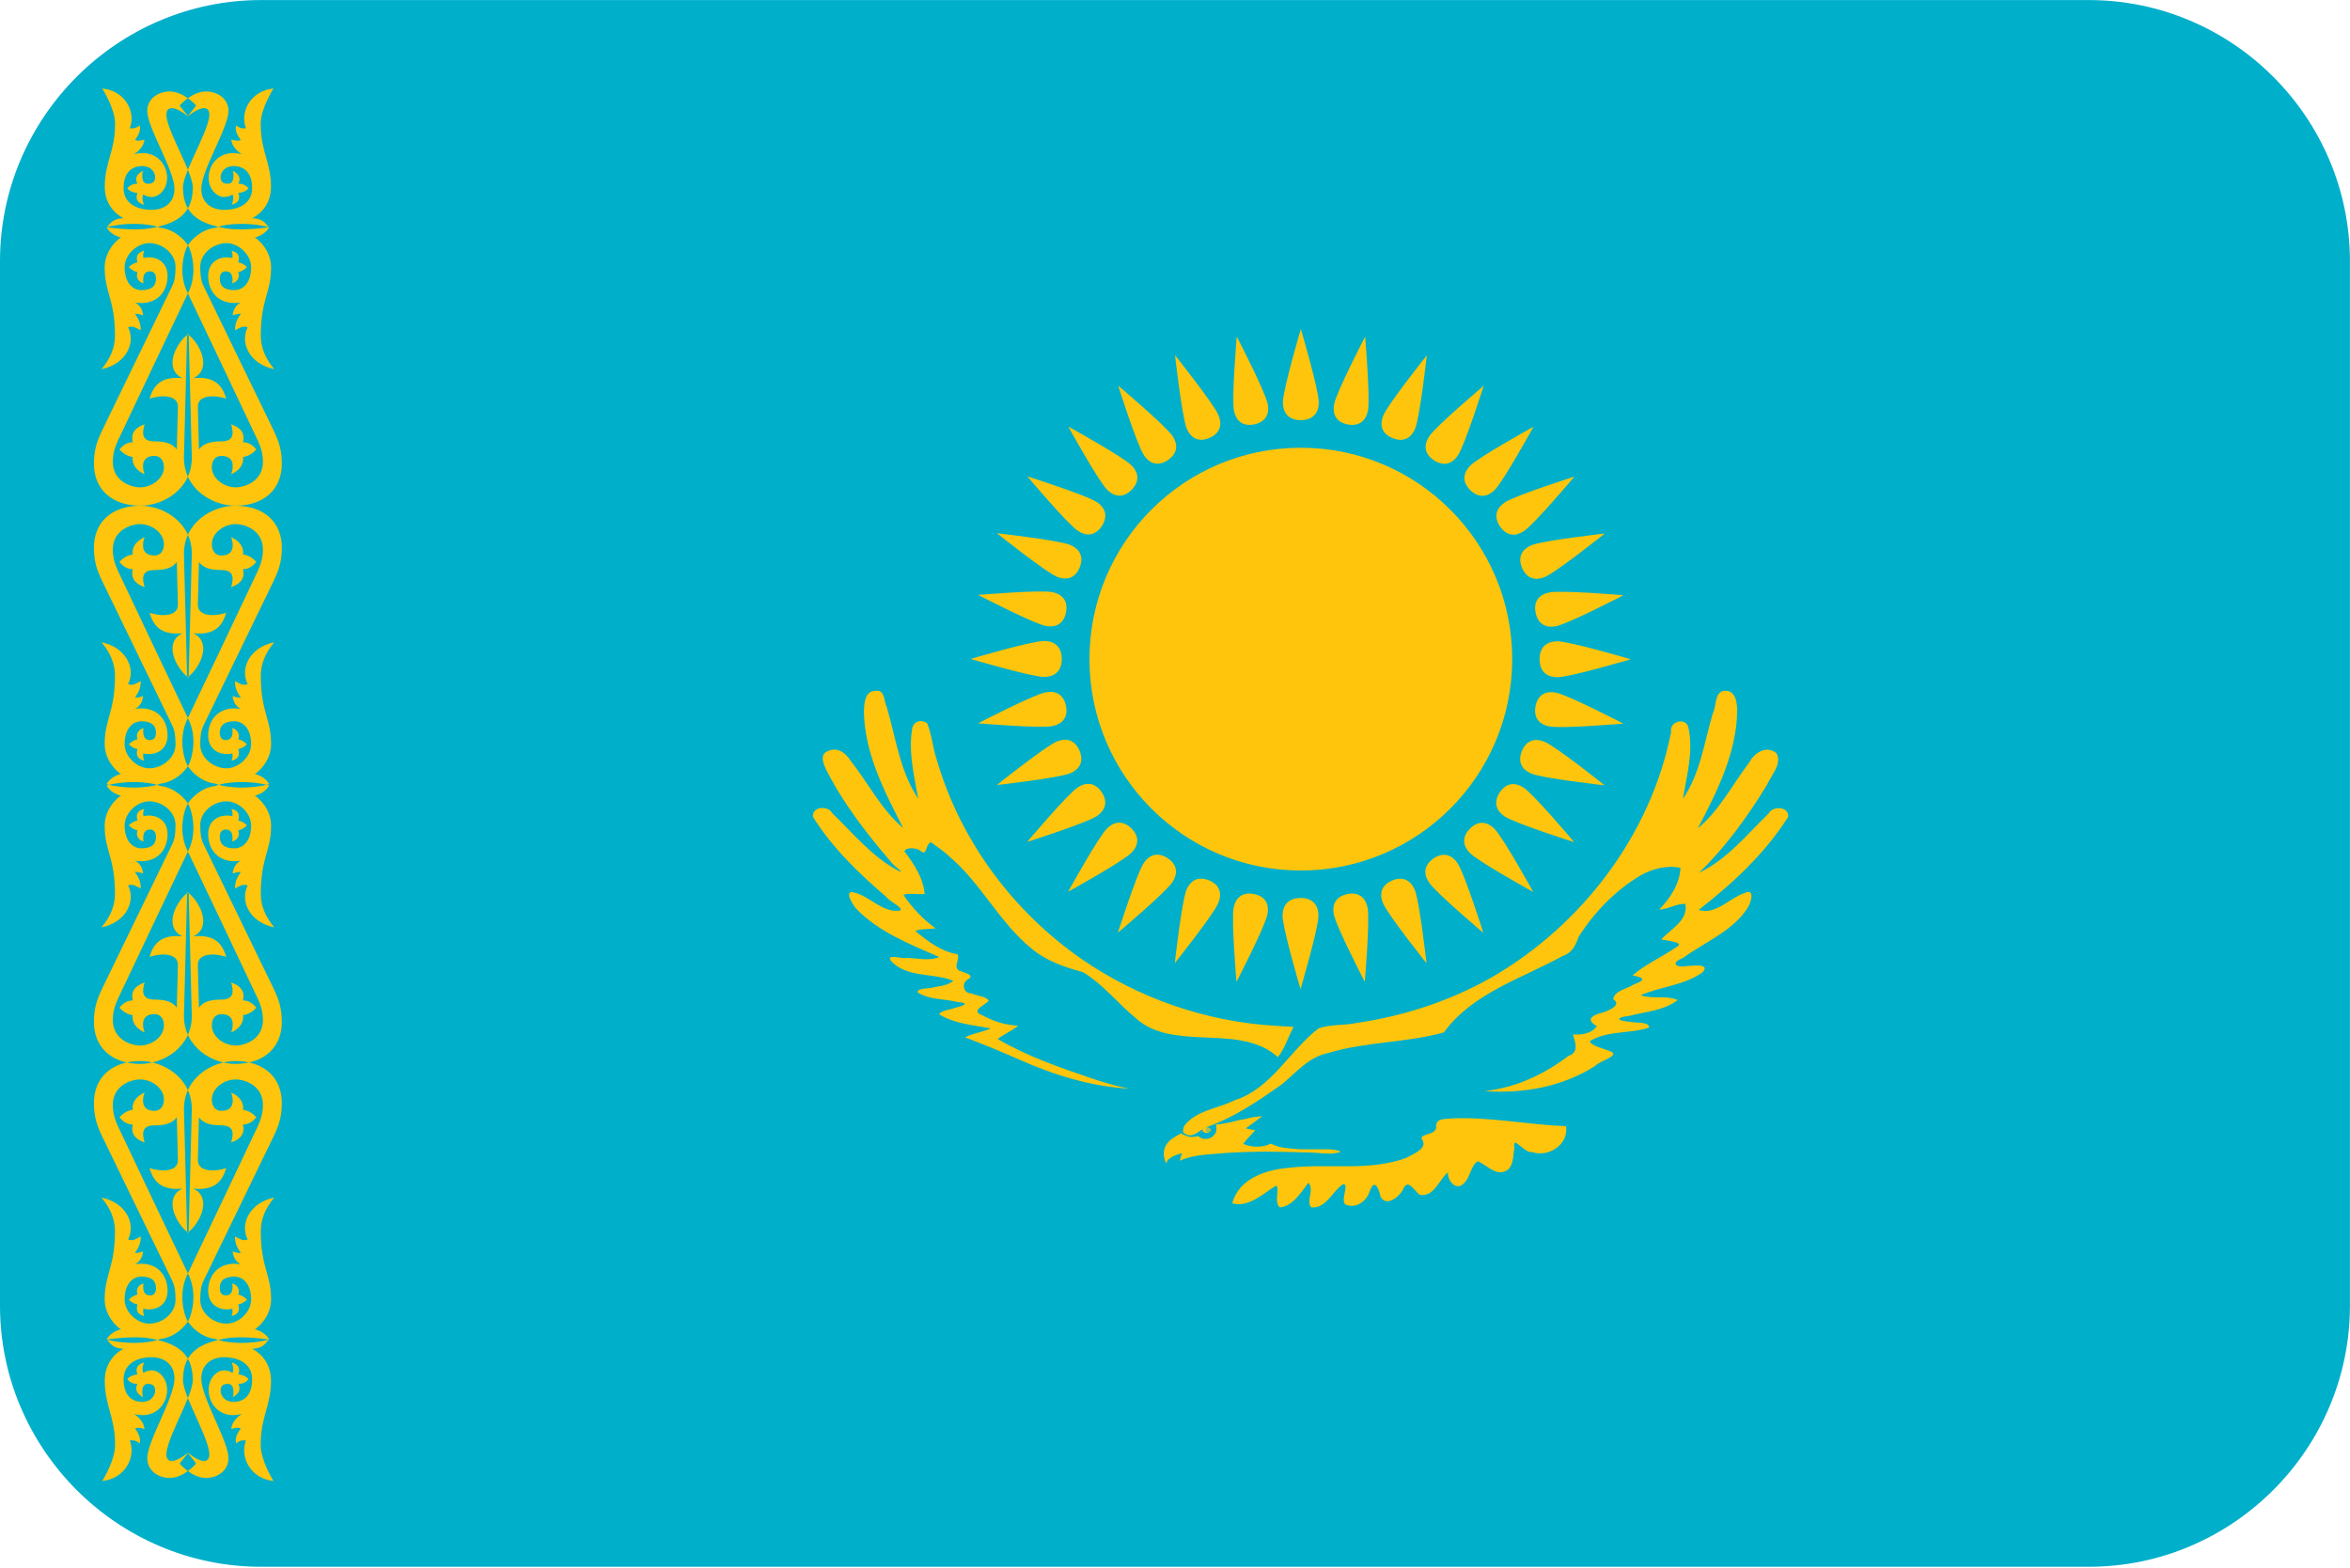 <?xml version="1.0" encoding="UTF-8"?>
<svg xmlns="http://www.w3.org/2000/svg" viewBox="0 0 3600.1 2401.738">
  <defs>
    <style>
      .cls-1 {
        stroke: #00afca;
        stroke-miterlimit: 8;
        stroke-width: .914px;
      }

      .cls-1, .cls-2, .cls-3 {
        fill-rule: evenodd;
      }

      .cls-1, .cls-3 {
        fill: #fec50c;
      }

      .cls-2 {
        fill: #00afca;
      }

      .cls-2, .cls-3 {
        stroke-width: 0px;
      }
    </style>
  </defs>
  <g id="background">
    <path id="kz" class="cls-2" d="M400,.1h2800c220,0,400,180,400,400v1600c0,220-180,400-400,400H400C180,2400.1,0,2220.1,0,2000.1V400.1C0,180.1,180,.1,400,.1Z"/>
  </g>
  <g id="country">
    <g id="kz-2" data-name="kz">
      <g>
        <path class="cls-3" d="M2316.643,1009.717c0,178.836-144.974,323.81-323.81,323.81s-323.81-144.974-323.81-323.81,144.974-323.81,323.81-323.81,323.81,144.974,323.81,323.81ZM1992.842,643.622c20.008-.245,27.513-12.453,27.513-27.107,0-19.534-27.513-112.576-27.513-112.576,0,0-27.513,93.041-27.513,112.576,0,14.654,7.505,27.107,27.513,27.107ZM2358.552,1009.916c.245,20.008,12.457,27.513,27.107,27.513,19.534,0,112.576-27.513,112.576-27.513,0,0-93.041-27.513-112.576-27.513-14.65,0-27.107,7.505-27.107,27.513ZM1992.343,1375.541c-20.008.246-27.513,12.457-27.513,27.107,0,19.539,27.513,112.58,27.513,112.58,0,0,27.513-93.041,27.513-112.58,0-14.65-7.505-27.107-27.513-27.107ZM1626.633,1009.416c-.245-20.008-12.457-27.513-27.107-27.513-19.534,0-112.576,27.513-112.576,27.513,0,0,93.041,27.513,112.576,27.513,14.65,0,27.107-7.505,27.107-27.513ZM2133.346,671.139c17.824,7.124,29.067-1.206,34.578-14.506,7.348-17.74,17.947-112.305,17.947-112.305,0,0-59.373,74.366-66.722,92.102-5.507,13.299-3.543,27.361,14.197,34.709ZM2331.446,1150.483c-7.124,17.829,1.206,29.071,14.51,34.582,17.735,7.344,112.305,17.947,112.305,17.947,0,0-74.366-59.374-92.101-66.722-13.304-5.511-27.365-3.543-34.713,14.193ZM1852.216,1348.587c-17.828-7.124-29.071,1.206-34.578,14.506-7.348,17.74-17.947,112.305-17.947,112.305,0,0,59.373-74.366,66.718-92.102,5.511-13.299,3.543-27.361-14.193-34.709ZM1653.998,869.357c7.124-17.829-1.206-29.071-14.506-34.582-17.735-7.348-112.305-17.947-112.305-17.947,0,0,74.366,59.374,92.102,66.722,13.304,5.511,27.365,3.543,34.709-14.193ZM2252.279,750.741c13.744,13.405,27.318,10.011,37.503-.169,13.57-13.575,59.556-96.889,59.556-96.889,0,0-83.314,45.985-96.889,59.56-10.18,10.18-13.744,23.924-.169,37.498ZM2251.86,1269.378c-13.405,13.744-10.011,27.319.169,37.503,13.574,13.575,96.889,59.556,96.889,59.556,0,0-45.985-83.314-59.56-96.889-10.18-10.18-23.924-13.744-37.498-.169h0ZM1733.304,1269.04c-13.744-13.405-27.318-10.011-37.498.169-13.574,13.575-59.56,96.889-59.56,96.889,0,0,83.314-45.985,96.889-59.56,10.18-10.18,13.744-23.924.169-37.498h0ZM1733.562,750.403c13.405-13.744,10.011-27.319-.169-37.498-13.574-13.575-96.889-59.56-96.889-59.56,0,0,45.985,83.314,59.56,96.889,10.18,10.18,23.924,13.744,37.498.169ZM2331.687,869.797c7.568,17.647,21.409,19.704,34.713,14.197,17.735-7.348,92.101-66.722,92.101-66.722,0,0-94.569,10.599-112.305,17.947-13.304,5.511-21.854,16.842-14.51,34.578ZM2132.842,1348.773c-17.642,7.568-19.704,21.405-14.193,34.709,7.348,17.735,66.722,92.102,66.722,92.102,0,0-10.603-94.569-17.947-112.305-5.511-13.304-16.846-21.854-34.582-14.506ZM1653.871,1150.039c-7.568-17.642-21.405-19.704-34.709-14.193-17.735,7.348-92.102,66.722-92.102,66.722,0,0,94.569-10.599,112.305-17.947,13.304-5.511,21.854-16.847,14.506-34.582ZM1852.601,670.953c17.647-7.564,19.704-21.405,14.197-34.709-7.348-17.735-66.722-92.102-66.722-92.102,0,0,10.599,94.569,17.947,112.305,5.511,13.304,16.842,21.854,34.578,14.506ZM2064.55,650.216c18.874,3.509,28.275-6.853,31.082-20.974,3.746-18.832-4.305-113.651-4.305-113.651,0,0-43.725,84.521-47.471,103.348-2.811,14.121,1.862,27.53,20.694,31.276h0ZM2352.372,1081.709c-3.509,18.878,6.857,28.279,20.978,31.086,18.828,3.746,113.647-4.305,113.647-4.305,0,0-84.521-43.725-103.348-47.471-14.121-2.811-27.53,1.862-31.276,20.69ZM1920.986,1369.493c-18.874-3.509-28.275,6.853-31.086,20.973-3.746,18.828,4.309,113.651,4.309,113.651,0,0,43.725-84.521,47.467-103.348,2.811-14.125-1.862-27.53-20.69-31.276ZM1633.096,938.149c3.509-18.878-6.853-28.279-20.974-31.086-18.828-3.746-113.647,4.305-113.647,4.305,0,0,84.521,43.725,103.348,47.471,14.121,2.811,27.526-1.862,31.272-20.69ZM2196.732,705.082c16.097,10.468,28.749,4.491,36.749-7.479,10.662-15.962,39.509-106.646,39.509-106.646,0,0-72.741,61.35-83.407,77.312-7.996,11.975-8.813,26.15,7.149,36.813ZM2297.507,1213.852c-10.463,16.093-4.487,28.745,7.484,36.745,15.962,10.667,106.646,39.513,106.646,39.513,0,0-61.354-72.741-77.316-83.407-11.97-8-26.146-8.813-36.813,7.149ZM1788.842,1314.669c-16.093-10.468-28.745-4.491-36.745,7.484-10.662,15.962-39.513,106.646-39.513,106.646,0,0,72.745-61.354,83.407-77.316,8-11.97,8.813-26.146-7.149-36.813h0ZM1687.92,805.963c10.468-16.097,4.491-28.749-7.479-36.745-15.962-10.667-106.646-39.513-106.646-39.513,0,0,61.354,72.741,77.316,83.407,11.97,8,26.146,8.813,36.808-7.149h0ZM2297.85,806.36c10.866,15.831,24.838,15.149,36.813,7.149,15.962-10.662,77.312-83.407,77.312-83.407,0,0-90.684,28.847-106.646,39.513-11.97,8-18.146,20.783-7.479,36.745ZM2196.258,1314.936c-15.827,10.866-15.145,24.842-7.149,36.813,10.667,15.962,83.407,77.316,83.407,77.316,0,0-28.847-90.684-39.509-106.646-8-11.975-20.787-18.15-36.749-7.484h0ZM1687.729,1213.455c-10.866-15.831-24.842-15.149-36.813-7.149-15.962,10.662-77.316,83.403-77.316,83.403,0,0,90.684-28.847,106.646-39.509,11.97-8,18.15-20.783,7.484-36.745ZM1789.168,704.815c15.831-10.866,15.149-24.838,7.149-36.813-10.667-15.962-83.407-77.312-83.407-77.312,0,0,28.847,90.684,39.513,106.646,8,11.97,20.783,18.146,36.745,7.479h0ZM2352.5,938.619c3.979,18.781,17.151,23.501,31.272,20.694,18.832-3.746,103.348-47.471,103.348-47.471,0,0-94.819-8.055-113.647-4.309-14.121,2.811-24.72,12.258-20.974,31.086ZM2064.046,1369.586c-18.781,3.983-23.501,17.156-20.694,31.276,3.746,18.828,47.471,103.348,47.471,103.348,0,0,8.055-94.819,4.309-113.651-2.811-14.121-12.258-24.72-31.086-20.973h0ZM1633.037,1081.239c-3.983-18.781-17.155-23.501-31.276-20.694-18.828,3.746-103.348,47.471-103.348,47.471,0,0,94.819,8.055,113.647,4.309,14.121-2.811,24.72-12.258,20.978-31.086ZM1921.427,650.123c18.781-3.983,23.501-17.156,20.69-31.276-3.742-18.828-47.471-103.348-47.471-103.348,0,0-8.051,94.819-4.305,113.647,2.811,14.125,12.258,24.724,31.086,20.978h0ZM1933.634,1709.996c-8.686.466-17.126,1.541-25.405,4.085-11.335,1.465-22.188,5.24-33.443,7.014l-4.499.694-7.555.694c.478,2.002.8,4.008.8,6.011,0,2.083-.241,4.085-.8,5.782-.483,1.617-2.015,3.619-3.217,4.855-1.608,1.693-3.297,3.158-5.308,4.08-1.93.927-4.102,1.312-6.269,1.469-2.171.076-4.423,0-6.514-.775-2.171-.694-4.178-2.002-6.028-3.543-2.252.538-4.584.923-6.751,1.156-2.111.233-4.242.233-6.353,0-2.286-.604-4.539-1.325-6.751-2.159-2.179-.865-4.277-1.922-6.269-3.158-8.203,4.622-17.367,9.016-22.349,17.109-2.815,3.699-3.378,7.937-4.021,12.33-.402,5.397,1.046,11.098,3.458,16.11.885,1.46,1.608-5.321,4.339-6.243,4.584-3.623,10.294-6.243,16.08-7.708,4.902-2.392,4.258.152,2.252,3.852-.483,1.93-3.217,9.249.483,5.549,16.317-6.937,34.404-8.322,52.013-9.63,25.562-2.544,51.204-3.086,76.851-3.395,24.114.309,48.233.618,72.351,1.465,11.496.309,23.069,2.772,34.404.923,2.734-.69,6.997-.842,8.605-2.387-5.147-2.849-11.179-2.929-16.885-3.623h-45.981c-12.783-1.232-26.129-1.388-38.184-6.011-3.217-1.232-6.193-4.161-9.249-.999-4.58,1.541-9.486,2.616-14.307,2.929-8.44.614-16.885-1.084-24.681-4.089,5.63-7.475,12.381-14.027,18.574-20.961-4.966-.79-9.901-1.767-14.794-2.929,8.762-5.778,16.88-12.33,25.405-18.497h0Z"/>
        <path class="cls-3" d="M2308.923,1792.621c-17.342,10.442-30.578-8.068-45.075-13.617-10.353,5.634-11.323,24.495-20.995,33.431-11.577,13.202-25.761-3.691-24.703-16.715-13.841,11.695-20.842,38.209-43.225,34.667-10.607-8.673-18.485-26.878-26.586-6.15-6.607,10.129-24.203,24.55-33.312,9.249-2.819-13.511-9.575-29.401-16.91-7.941-5.029,15.179-21.185,26.349-36.813,19.704-8.554-7.014,6.857-32.944-4.034-31.098-16.275,10.785-25.74,37.575-48.453,35.433-8.821-9.926,5.35-26.747-4.326-37.765-11.416,14.696-24.089,36.212-43.843,37.765-9.545-7.759.377-30.002-5.719-33.295-20.271,12.186-41.655,33.905-67.149,27.103,9.934-38.095,51.445-51.458,86.353-54.43,60.059-7.403,123.247,6.205,181.033-15.526,9.333-5.697,31.958-13.774,23.903-26.984-7.136-10.434,18.561-6.353,21.029-18.54-1.528-15.429,11.797-13.304,24.809-14.658,58.353-2.523,115.996,9.799,174.171,11.89,4.398,28.419-27.048,48.377-52.368,39.602-12.093,1.964-30.226-27.877-26.671-6.171-2.438,11.395-.728,26.442-11.115,34.053M1812.44,1734.432c13.511,12.394,22.984-2.337,35.611-7.716,42.349-14.607,79.302-40.127,115.733-65.625,22.07-18.311,41.206-42.061,70.849-48,57.824-17.528,119.289-15.399,177.338-31.577,44.199-60.669,119.272-82.315,182.163-117.189,14.121-4.398,19.577-16.051,24.085-28.914,24.008-37.994,56.711-71.657,95.386-94.654,18.294-10.023,40.127-15.797,60.847-11.213-1.486,24.736-15.64,46.662-32.732,63.767,13.985-.305,26.006-9.164,40.14-8.665,4.842,25.388-22.501,38.671-37.054,54.48,8.106,1.888,39.149,4.241,22.231,12.381-21.558,14.997-46.176,25.295-66.074,42.718,18.362,3.306,20.453,7.217,1.782,13.875-10.108,6.87-29.541,9.27-31.42,22.65,13.871,8.546-6.392,17.033-14.201,19.809-14.946,3.488-30.637,9.998-10.789,21.376-7.509,11.374-23.619,13.799-36.762,12.673,3.987,12.889,9.761,27.31-6.921,32.995-37.405,28.343-81.295,48.965-128.313,53.68,58.734,4.525,119.23-6.404,169.418-38.425,6.624-7.856,41.371-16.296,21.939-22.904-9.151-3.814-28.766-8.055-30.091-15.048,27.183-16.813,61.435-10.832,90.679-20.821.753-9.494-22.243-6.853-30.819-9.012-20.453-1.68-19.251-6.912.466-8.851,24.948-6.624,53.206-7.928,74.193-24.237-17.088-7.937-38.578-.948-56.813-7.429,30.908-13.562,67.369-14.921,95.098-35.289,12.635-14.087-16.182-9.689-24.576-9.346-17.117,2.988-25.029-5.227-5.583-12.356,33.202-24.546,75.246-40.487,98.569-76.072,5.524-7.966,13.003-31.966-4.618-23.331-23.17,7.725-43.56,33.841-69.964,25.761,52.025-40.423,101.528-86.442,137.088-142.387,1.837-16.135-23.424-17.879-30.002-5.211-33.422,32.288-63.674,70.4-106.468,90.646,40.982-39.661,74.87-86.62,104.432-135.293,6.341-14.476,23.373-31.886,14.129-47.958-14.904-12.364-33.545-1.046-41.291,13.752-25.981,34.006-45.71,73.702-79.124,101.397,29.253-55.966,59.539-115.547,60.275-180.106-.089-13.291-2.751-32.864-20.754-30.383-14.273,2.565-10.882,23.979-16.766,34.811-12.952,44.106-19.035,91.869-45.604,130.485,5.981-35.835,16.436-73.198,8.411-109.388-3.755-16.174-29.803-9.215-26.451,6.794-31.124,158.061-136.91,296.296-275.264,376.262-63.352,35.936-134.112,59.103-206.104,69.604-19.365,4.25-40.309,1.757-58.819,8.377-44.851,34.48-72.009,92.174-128.796,110.243-25.452,12.681-58.637,15.251-76.834,38.955-1.575,3.035-1.917,6.548-1.854,9.909"/>
        <path class="cls-3" d="M1981.799,1573.044c-8.381,15.238-13.316,32.758-24.093,46.4-32.428-29.549-79.437-28.571-120.571-30.54-33.951-1.816-70.874-4.952-97.143-29.198-27.632-22.667-50.192-52.102-81.071-70.489-28.182-7.674-56.597-17.278-79.255-36.627-48.428-39.526-76.157-98.171-123.475-138.929-9.02-8.893-19.657-15.784-29.765-23.327-9.604,2.341-5.257,23.094-17.007,12.516-6.396-4.554-22.387-4.999-23.831,1.363,14.468,19.09,28.948,40.889,30.954,65.304-9.867,1.012-27.412-2.087-32.301,1.592,13.201,19.747,29.782,37.009,48.982,50.993-9.156,1.473-27.192.673-30.7,4.364,18.942,15.458,39.255,31.259,64.055,35.23,5.079,6.701-7.424,19.64,3.09,25.363,6.095,2.493,26.209,6.667,12.356,13.613-9.507,6.413-5.981,21.367,6.18,21.029,7.687,3.932,24.948,4.897,26.298,11.704-6.815,6.942-28.017,15.175-9.972,21.68,16.859,9.363,36.085,15.441,55.335,16.11-9.663,8.135-21.566,12.758-31.509,20.415,44.427,26.082,93.672,43.238,142.332,59.759,19.378,6.48,38.976,12.525,59.06,16.33-58.358-3.374-114.764-20.673-167.915-44.351-27.547-12.102-55.285-23.793-83.517-34.21,12.381-6.455,26.701-8.03,39.539-13.613-26.65-5.346-55.763-7.098-79.192-21.765,3.594-6.421,17.202-6.722,24.728-9.989,14.159-3.395,22.938-7.513,2.98-8.745-20.131-5.473-43.217-3.018-60.957-15.179,1.143-7.289,19.708-4.749,27.268-7.894,9.524-1.638,20.11-3.01,27.716-9.426-31.12-12.919-71.822-3.767-96.195-31.285-5.621-10.485,17.456-2.036,24.025-3.784,16.698,0,34.645,5.312,50.548-1.431-45.342-19.932-93.913-38.595-128.495-75.471-3.839-5.93-15.344-22.125-6.061-24.127,26.916,3.568,46.4,32.982,75.187,28.406,3.826-5.164-16.724-13.625-21.854-21.003-41.977-36.072-82.717-75.217-112.14-122.468-2.023-15.78,22.747-18.142,29.266-5.956,32.106,30.963,61.105,67.094,101.088,88.233,14.188,6.887-8.148-8.157-11.124-13.613-36.944-42.959-72.114-88.334-97.934-138.929-4.622-9.117-12.284-25.625,1.545-30.48,13.824-6.938,27.543,2.514,34.552,14.404,27.162,34.307,47.149,75.082,80.986,103.661-28.825-56.017-59.602-114.988-60.347-179.45.677-12.495,1.477-31.395,18.4-30.882,14.21-2.159,11.966,16.059,16.622,24.745,13.998,47.357,20.102,98.616,48.186,140.427-6.201-35.132-15.331-71.31-9.266-107.026,1.397-11.725,14.582-15.276,23.187-8.186,6.955,17.05,8.406,38.108,14.743,56.334,36.068,123.556,117.05,232.22,222.582,305.143,86.912,59.695,190.057,95.327,295.331,101.541,9.507.83,19.052,1.117,28.576,1.706M1854.772,1731.198c0,2.337-2.84,4.233-6.349,4.233s-6.349-1.896-6.349-4.233,2.844-4.233,6.349-4.233,6.349,1.896,6.349,4.233Z"/>
        <path class="cls-1" d="M1852.703,1731.173c0,1.169-.948,2.116-2.116,2.116s-2.116-.947-2.116-2.116.948-2.116,2.116-2.116,2.116.947,2.116,2.116Z"/>
      </g>
      <path class="cls-3" d="M287.56,177.823s-22.874-19.056-30.641-9.498c-12.491,15.378,38.413,91.962,38.413,118.933,0,44.267-29.79,56.305-66.569,62.629-24.681,4.241-64.872-1.774-64.872-1.774,7.568-10.087,12.487-13.058,25.24-13.862-14.197-7.306-28.652-23.175-28.652-47.869,0-38.083,15.81-53.782,15.81-96.715,0-23.818-19.695-54.138-19.695-54.138,34.815,3.454,52.063,35.42,42.252,60.965,5.541.792,10.569-.449,14.891-4.508,2.548,7.081-1.473,15.302-6.857,22.383,4.334,2.298,7.522.918,14.434-.495-.656,7.297-5.067,15.048-15.852,22.341,31.297-8.059,50.557,13.575,50.557,36.22,0,17.105-12.089,29.363-23.903,29.363-3.818,0-9.426-1.558-12.588-3.903-2.235,4.707-1.084,11.01,1.211,15.716-8.656-2.269-14.155-7.369-10.243-17.985-6.65-.605-11.937-2.832-15.534-7.077,3.64-4.635,9.177-7.302,15.534-7.086-4.842-9.909.559-15.454,8.423-19.953,0,0-5.003,19.953,7.767,19.953,5.744,0,10.976-1.854,10.976-10.248,0-7.31-6.442-17.431-21.333-16.787-14.895.643-26.971,10.184-26.971,33.761,0,21.748,17.693,32.567,41.003,33.266,21.024.643,36.889-10.65,36.889-32.152,0-28.622-41.664-93.862-41.664-119.365,0-19.141,17.354-29.82,34.328-29.82,22.019,0,40.597,21.617,40.597,21.617l-12.935,16.085-.013.004ZM293.85,701.014c0,48.639-43.996,73.638-78.574,73.638-46.578,0-71.382-27.64-71.382-63.826,0-20.512,3.788-33.38,13.316-53.012,0,0,76.838-158.59,106.751-219.928,3.733-7.649,4.935-16.36,4.935-29.126,0-19.716-19.272-35.835-39.475-36.326-18.421-.457-38.489,17.041-38.489,36.982,0,24.216,12.66,35.014,25.659,35.014,16,0,22.37-6.527,22.37-17.672,0-7.767-3.78-11.128-9.211-11.128-13.719,0-9.867,18.332-9.867,18.332-6.815-1.482-12.415-8.394-9.215-17.024-5.164-1.129-9.832-3.88-13.321-7.852,3.678-3.539,7.894-6.269,13.321-7.2-3.213-10.527,1.084-15.67,10.362-17.833-1.871,4.047-1.934,7.771-1.312,11.289,14.612-4.127,37.007,2.438,37.007,27.488,0,24.872-17.397,45.816-50.002,40.584,7.755,3.678,11.699,11.213,12.499,19.636-5.926-2.29-12.499-2.616-12.499-2.616,3.81,6.671,9.105,12.423,8.88,25.524-6.044-2.73-11.661-7.78-19.412-4.584,12.165,23.75-2.777,56.419-40.787,64.148,13.909-16.186,20.72-33.659,20.72-51.056,0-56.381-15.788-65.858-15.788-105.054,0-16.402,8.495-34.108,25.329-46.146v.656c-11.124-2.959-18.252-8.398-22.349-15.784,25.422-7.158,62.379-7.026,82.218.724,22.811,2.62,38.73,19.987,43.424,28.804,4.69,8.804,13.803,40.682,0,69.376-15.111,31.407-86.345,181.312-108.554,228.436-4.711,9.994-7.568,20.597-7.568,32.072,0,28.868,26.645,38.946,41.778,38.946,18.095,0,36.516-13.676,36.516-30.76,0-10.828-5.926-17.346-14.476-17.346-20.449,0-19.208,17.266-15.128,28.144-12.728-5.68-20.127-15.818-18.095-26.506-7.204-.982-14.066-4.372-20.394-11.458,4.982-6.239,11.056-10.959,20.394-11.124-4.08-16.588,7.111-23.602,18.095-27.492-3.475,12.174-5.757,26.184,15.128,26.184,15.234,0,27.217,2.616,34.214,12.436.411-13.092,1.642-64.8,1.642-64.8.88-19.433-26.201-18.878-43.42-13.092,6.497-22.383,19.822-34.485,50.658-31.42-7.484-3.107-15.462-10.095-15.462-23.564.008-18.218,14.899-38.404,24.677-44.372l4.889,189.689h-.004ZM293.85,848.354c0-48.639-43.996-73.638-78.574-73.638-46.578,0-71.382,27.64-71.382,63.822,0,20.512,3.788,33.38,13.316,53.012,0,0,76.838,158.591,106.751,219.932,3.733,7.649,4.935,16.36,4.935,29.122,0,19.721-19.272,35.835-39.475,36.33-18.421.457-38.489-17.041-38.489-36.982,0-24.22,12.66-35.018,25.659-35.018,16,0,22.37,6.527,22.37,17.672,0,7.767-3.78,11.132-9.211,11.132-13.719,0-9.867-18.328-9.867-18.328-6.815,1.477-12.415,8.389-9.215,17.016-5.165,1.13-9.833,3.883-13.321,7.856,3.678,3.539,7.894,6.269,13.321,7.196-3.213,10.531,1.084,15.674,10.362,17.837-1.871-4.047-1.934-7.776-1.312-11.289,14.612,4.123,37.007-2.438,37.007-27.492,0-24.872-17.397-45.816-50.002-40.58,7.755-3.683,11.699-11.217,12.499-19.64-5.926,2.294-12.499,2.62-12.499,2.62,3.81-6.671,9.105-12.423,8.876-25.524-6.04,2.726-11.657,7.78-19.407,4.58,12.165-23.746-2.777-56.419-40.787-64.148,13.909,16.186,20.72,33.659,20.72,51.06,0,56.381-15.788,65.854-15.788,105.054,0,16.398,8.495,34.108,25.329,46.146v-.656c-11.124,2.959-18.252,8.394-22.349,15.784,25.422,7.153,62.379,7.026,82.218-.724,22.811-2.624,38.73-19.992,43.424-28.804,4.69-8.804,13.803-40.681,0-69.376-15.111-31.407-86.345-181.316-108.554-228.44-4.711-9.989-7.568-20.593-7.568-32.072,0-28.868,26.645-38.942,41.778-38.942,18.095,0,36.516,13.672,36.516,30.76,0,10.823-5.926,17.342-14.476,17.342-20.449,0-19.208-17.261-15.132-28.144-12.724,5.68-20.123,15.818-18.091,26.51-7.204.982-14.066,4.372-20.394,11.454,4.982,6.239,11.056,10.963,20.394,11.128-4.08,16.584,7.111,23.598,18.091,27.488-3.471-12.169-5.752-26.18,15.132-26.18,15.234,0,27.217-2.616,34.214-12.436.411,13.092,1.642,64.8,1.642,64.8.88,19.429-26.201,18.878-43.42,13.092,6.497,22.383,19.822,34.48,50.658,31.42-7.484,3.103-15.462,10.095-15.462,23.56.004,18.222,14.899,38.408,24.677,44.377l4.889-189.693-.004.005ZM288.093,177.823s22.87-19.056,30.637-9.498c12.495,15.378-38.408,91.962-38.408,118.933,0,44.267,29.786,56.305,66.569,62.629,24.677,4.241,64.872-1.778,64.872-1.778-7.568-10.083-12.491-13.054-25.24-13.858,14.193-7.306,28.648-23.175,28.648-47.869,0-38.083-15.81-53.782-15.81-96.715,0-23.818,19.695-54.138,19.695-54.138-34.811,3.454-52.064,35.42-42.248,60.965-5.545.792-10.574-.449-14.895-4.508-2.544,7.081,1.477,15.302,6.861,22.383-4.339,2.298-7.526.918-14.434-.495.656,7.297,5.062,15.048,15.848,22.341-31.297-8.059-50.552,13.575-50.552,36.22,0,17.101,12.085,29.363,23.903,29.363,3.814,0,9.426-1.558,12.588-3.903,2.231,4.707,1.084,11.005-1.215,15.716,8.66-2.269,14.155-7.369,10.243-17.985,6.65-.605,11.941-2.836,15.539-7.077-3.644-4.635-9.177-7.302-15.539-7.081,4.842-9.913-.554-15.458-8.423-19.958,0,0,5.007,19.953-7.767,19.953-5.74,0-10.976-1.854-10.976-10.243,0-7.314,6.442-17.439,21.338-16.792,14.895.643,26.967,10.184,26.967,33.761,0,21.748-17.693,32.567-41.003,33.266-21.02.643-36.885-10.65-36.885-32.152,0-28.622,41.664-93.862,41.664-119.365,0-19.141-17.354-29.82-34.332-29.82-22.019,0-40.593,21.617-40.593,21.617l12.931,16.085.017.004ZM281.799,701.01c0,48.643,43.996,73.642,78.574,73.642,46.578,0,71.382-27.64,71.382-63.826,0-20.512-3.788-33.38-13.316-53.012,0,0-76.838-158.59-106.751-219.928-3.733-7.649-4.935-16.36-4.935-29.126,0-19.716,19.268-35.835,39.475-36.326,18.417-.457,38.485,17.041,38.485,36.982,0,24.216-12.656,35.018-25.655,35.018-16,0-22.37-6.527-22.37-17.676,0-7.767,3.78-11.128,9.211-11.128,13.719,0,9.867,18.328,9.867,18.328,6.815-1.482,12.415-8.389,9.215-17.016,5.165-1.13,9.833-3.883,13.321-7.856-3.678-3.539-7.898-6.269-13.321-7.196,3.213-10.531-1.084-15.674-10.362-17.837,1.871,4.047,1.934,7.771,1.312,11.289-14.612-4.127-37.007,2.438-37.007,27.488,0,24.872,17.397,45.816,50.006,40.584-7.759,3.683-11.704,11.213-12.504,19.636,5.926-2.29,12.504-2.616,12.504-2.616-3.814,6.671-9.109,12.423-8.885,25.524,6.044-2.73,11.661-7.78,19.407-4.584-12.161,23.75,2.781,56.423,40.792,64.148-13.909-16.186-20.72-33.659-20.72-51.056,0-56.381,15.788-65.858,15.788-105.054,0-16.402-8.495-34.108-25.329-46.146v.656c11.124-2.963,18.252-8.398,22.349-15.788-25.422-7.153-62.379-7.022-82.218.728-22.811,2.624-38.73,19.987-43.424,28.804-4.69,8.804-13.803,40.677,0,69.376,15.111,31.407,86.345,181.312,108.554,228.436,4.711,9.994,7.568,20.597,7.568,32.072,0,28.868-26.645,38.946-41.778,38.946-18.095,0-36.516-13.676-36.516-30.76,0-10.828,5.926-17.346,14.476-17.346,20.449,0,19.208,17.266,15.132,28.148,12.724-5.685,20.123-15.822,18.091-26.51,7.204-.982,14.066-4.372,20.394-11.458-4.982-6.239-11.052-10.959-20.394-11.128,4.076-16.584-7.111-23.598-18.091-27.488,3.471,12.174,5.757,26.184-15.132,26.184-15.234,0-27.217,2.616-34.214,12.436-.411-13.092-1.642-64.804-1.642-64.804-.88-19.429,26.201-18.878,43.42-13.088-6.497-22.383-19.822-34.485-50.658-31.42,7.484-3.107,15.462-10.095,15.462-23.564-.008-18.218-14.899-38.404-24.677-44.372l-4.889,189.689.004-.004ZM281.799,848.354c0-48.639,43.996-73.638,78.574-73.638,46.578,0,71.382,27.64,71.382,63.822,0,20.512-3.788,33.384-13.316,53.012,0,0-76.838,158.595-106.751,219.932-3.733,7.649-4.935,16.36-4.935,29.126,0,19.716,19.268,35.831,39.475,36.326,18.417.457,38.485-17.041,38.485-36.982,0-24.22-12.656-35.018-25.655-35.018-16,0-22.37,6.527-22.37,17.672,0,7.767,3.78,11.128,9.211,11.128,13.719,0,9.867-18.328,9.867-18.328,6.815,1.482,12.415,8.394,9.215,17.02,5.165,1.13,9.832,3.883,13.321,7.856-3.678,3.539-7.898,6.269-13.321,7.196,3.213,10.531-1.084,15.674-10.362,17.837,1.871-4.047,1.934-7.776,1.312-11.289-14.612,4.123-37.007-2.438-37.007-27.492,0-24.872,17.397-45.816,50.006-40.58-7.759-3.683-11.704-11.213-12.504-19.636,5.926,2.29,12.504,2.616,12.504,2.616-3.814-6.671-9.109-12.423-8.885-25.524,6.044,2.726,11.661,7.78,19.407,4.58-12.161-23.75,2.781-56.419,40.792-64.148-13.909,16.186-20.72,33.659-20.72,51.06,0,56.377,15.788,65.854,15.788,105.05,0,16.402-8.495,34.112-25.333,46.15v-.656c11.132,2.959,18.256,8.394,22.353,15.784-25.422,7.153-62.379,7.022-82.218-.724-22.811-2.624-38.73-19.992-43.424-28.804-4.69-8.808-13.803-40.681,0-69.38,15.111-31.403,86.345-181.312,108.554-228.436,4.711-9.994,7.568-20.593,7.568-32.072,0-28.868-26.645-38.946-41.778-38.946-18.095,0-36.516,13.68-36.516,30.764,0,10.823,5.926,17.346,14.476,17.346,20.449,0,19.208-17.266,15.132-28.148,12.724,5.68,20.123,15.818,18.091,26.51,7.204.982,14.066,4.372,20.394,11.454-4.982,6.239-11.056,10.959-20.394,11.128,4.076,16.584-7.111,23.602-18.091,27.488,3.471-12.169,5.757-26.18-15.132-26.18-15.234,0-27.217-2.616-34.214-12.436-.411,13.092-1.642,64.8-1.642,64.8-.88,19.433,26.201,18.878,43.42,13.092-6.497,22.383-19.822,34.48-50.658,31.416,7.484,3.111,15.462,10.099,15.462,23.564-.008,18.222-14.899,38.408-24.677,44.377l-4.889-189.693.004.004ZM287.56,2225.603s-22.874,19.429-30.641,9.685c-12.491-15.678,38.413-93.765,38.413-121.266,0-45.134-29.79-57.409-66.569-63.856-24.681-4.326-64.872,1.812-64.872,1.812,7.568,10.282,12.487,13.308,25.24,14.129-14.197,7.45-28.652,23.627-28.652,48.804,0,38.836,15.81,54.84,15.81,98.616,0,24.288-19.695,55.2-19.695,55.2,34.815-3.522,52.063-36.114,42.252-62.159,5.541-.804,10.569.457,14.891,4.593,2.548-7.217-1.473-15.598-6.857-22.815,4.334-2.349,7.522-.944,14.434.504-.656-7.441-5.067-15.344-15.852-22.785,31.297,8.22,50.557-13.837,50.557-36.927,0-17.439-12.089-29.939-23.903-29.939-3.818,0-9.426,1.587-12.588,3.979-2.235-4.8-1.084-11.225,1.211-16.025-8.656,2.315-14.155,7.513-10.243,18.336-6.65.618-11.937,2.891-15.534,7.217,3.64,4.724,9.177,7.445,15.534,7.225-4.842,10.104.559,15.759,8.423,20.347,0,0-5.003-20.351,7.767-20.351,5.744,0,10.976,1.892,10.976,10.455,0,7.45-6.442,17.773-21.333,17.113-14.895-.656-26.971-10.379-26.971-34.421,0-22.176,17.693-33.206,41.003-33.917,21.024-.656,36.889,10.857,36.889,32.783,0,29.185-41.664,95.704-41.664,121.706,0,19.513,17.354,30.404,34.328,30.404,22.019,0,40.597-22.044,40.597-22.044l-12.935-16.398-.013-.004ZM293.85,1699.067c0-48.635-43.996-73.638-78.574-73.638-46.578,0-71.382,27.64-71.382,63.826,0,20.512,3.788,33.38,13.316,53.012,0,0,76.838,158.591,106.751,219.928,3.733,7.649,4.935,16.36,4.935,29.126,0,19.716-19.272,35.835-39.475,36.326-18.421.457-38.489-17.041-38.489-36.982,0-24.216,12.66-35.014,25.659-35.014,16,0,22.37,6.523,22.37,17.672,0,7.767-3.78,11.124-9.211,11.124-13.719,0-9.867-18.328-9.867-18.328-6.815,1.481-12.415,8.394-9.215,17.024-5.164,1.129-9.832,3.88-13.321,7.852,3.678,3.539,7.894,6.269,13.321,7.196-3.213,10.531,1.084,15.674,10.362,17.837-1.871-4.047-1.934-7.771-1.312-11.289,14.612,4.127,37.007-2.438,37.007-27.488,0-24.872-17.397-45.816-50.002-40.584,7.755-3.683,11.699-11.213,12.499-19.636-5.926,2.29-12.499,2.616-12.499,2.616,3.81-6.671,9.105-12.423,8.876-25.524-6.04,2.73-11.657,7.78-19.407,4.584,12.165-23.75-2.777-56.423-40.787-64.148,13.909,16.186,20.72,33.659,20.72,51.056,0,56.381-15.788,65.854-15.788,105.054,0,16.402,8.495,34.108,25.329,46.146v-.656c-11.124,2.963-18.252,8.398-22.349,15.788,25.422,7.153,62.379,7.022,82.218-.728,22.811-2.624,38.73-19.987,43.424-28.804,4.69-8.804,13.803-40.677,0-69.376-15.111-31.407-86.345-181.312-108.554-228.436-4.711-9.994-7.568-20.597-7.568-32.072,0-28.868,26.645-38.946,41.778-38.946,18.095,0,36.516,13.676,36.516,30.76,0,10.828-5.926,17.346-14.476,17.346-20.449,0-19.208-17.266-15.132-28.148-12.724,5.68-20.123,15.822-18.091,26.51-7.204.982-14.066,4.372-20.394,11.458,4.982,6.239,11.056,10.959,20.394,11.124-4.08,16.588,7.111,23.602,18.091,27.492-3.471-12.174-5.752-26.184,15.132-26.184,15.234,0,27.217-2.616,34.214-12.436.411,13.092,1.642,64.804,1.642,64.804.88,19.429-26.201,18.878-43.42,13.088,6.497,22.383,19.822,34.485,50.658,31.42-7.484,3.107-15.462,10.095-15.462,23.564.004,18.218,14.899,38.404,24.677,44.372l4.889-189.689h-.004ZM293.85,1556.117c0,48.639-43.996,73.638-78.574,73.638-46.578,0-71.382-27.64-71.382-63.822,0-20.512,3.788-33.38,13.316-53.012,0,0,76.838-158.591,106.751-219.928,3.733-7.653,4.935-16.364,4.935-29.126,0-19.721-19.272-35.835-39.475-36.33-18.421-.457-38.489,17.041-38.489,36.982,0,24.22,12.66,35.018,25.659,35.018,16,0,22.37-6.527,22.37-17.672,0-7.767-3.78-11.128-9.211-11.128-13.719,0-9.867,18.328-9.867,18.328-6.815-1.482-12.415-8.389-9.215-17.02-5.164-1.129-9.832-3.88-13.321-7.852,3.678-3.543,7.894-6.273,13.321-7.2-3.213-10.531,1.084-15.674,10.362-17.837-1.871,4.051-1.934,7.776-1.312,11.289,14.612-4.123,37.007,2.438,37.007,27.492,0,24.872-17.397,45.816-50.002,40.58,7.755,3.683,11.699,11.213,12.499,19.636-5.926-2.29-12.499-2.616-12.499-2.616,3.81,6.671,9.105,12.423,8.88,25.524-6.044-2.726-11.661-7.776-19.412-4.58,12.165,23.75-2.777,56.419-40.787,64.148,13.909-16.186,20.72-33.659,20.72-51.056,0-56.381-15.788-65.858-15.788-105.054,0-16.402,8.495-34.112,25.329-46.146v.652c-11.124-2.959-18.252-8.394-22.349-15.784,25.422-7.153,62.379-7.022,82.218.728,22.811,2.62,38.73,19.987,43.424,28.804,4.69,8.804,13.803,40.677,0,69.376-15.111,31.407-86.345,181.312-108.554,228.436-4.711,9.994-7.568,20.597-7.568,32.072,0,28.868,26.645,38.946,41.778,38.946,18.095,0,36.516-13.676,36.516-30.764,0-10.823-5.926-17.342-14.476-17.342-20.449,0-19.208,17.266-15.128,28.144-12.728-5.68-20.127-15.818-18.095-26.51-7.204-.982-14.066-4.372-20.394-11.454,4.982-6.239,11.056-10.959,20.394-11.128-4.08-16.584,7.111-23.598,18.095-27.488-3.475,12.174-5.757,26.18,15.128,26.18,15.234,0,27.217,2.62,34.214,12.436.411-13.092,1.642-64.8,1.642-64.8.88-19.433-26.201-18.878-43.42-13.092,6.497-22.379,19.822-34.48,50.658-31.416-7.484-3.107-15.462-10.099-15.462-23.564.008-18.222,14.899-38.404,24.677-44.372l4.889,189.689-.004-.004ZM288.093,2225.603s22.87,19.433,30.637,9.685c12.495-15.678-38.408-93.765-38.408-121.261,0-45.139,29.786-57.414,66.569-63.86,24.677-4.326,64.872,1.812,64.872,1.812-7.568,10.282-12.491,13.308-25.24,14.129,14.193,7.454,28.648,23.632,28.648,48.808,0,38.832-15.81,54.836-15.81,98.612,0,24.288,19.695,55.2,19.695,55.2-34.811-3.522-52.064-36.114-42.248-62.159-5.545-.808-10.574.457-14.895,4.593-2.544-7.217,1.477-15.598,6.861-22.819-4.339-2.345-7.526-.94-14.434.504.656-7.437,5.062-15.34,15.848-22.781-31.297,8.22-50.552-13.837-50.552-36.927,0-17.439,12.085-29.939,23.903-29.939,3.814,0,9.426,1.587,12.588,3.979,2.231-4.8,1.084-11.225-1.215-16.025,8.66,2.315,14.155,7.513,10.243,18.336,6.65.618,11.941,2.891,15.539,7.221-3.644,4.72-9.177,7.441-15.539,7.221,4.842,10.104-.554,15.759-8.423,20.343,0,0,5.007-20.343-7.767-20.343-5.74,0-10.976,1.888-10.976,10.447,0,7.454,6.442,17.778,21.338,17.117,14.891-.656,26.967-10.383,26.967-34.421,0-22.176-17.693-33.206-41.003-33.917-21.02-.656-36.885,10.857-36.885,32.783,0,29.185,41.664,95.704,41.664,121.706,0,19.513-17.354,30.404-34.332,30.404-22.019,0-40.593-22.044-40.593-22.044l12.931-16.398.017-.004ZM281.799,1699.067c0-48.639,43.996-73.638,78.574-73.638,46.578,0,71.382,27.64,71.382,63.826,0,20.508-3.788,33.38-13.316,53.012,0,0-76.838,158.591-106.751,219.928-3.733,7.649-4.935,16.36-4.935,29.126,0,19.716,19.268,35.835,39.475,36.326,18.417.457,38.485-17.041,38.485-36.982,0-24.22-12.656-35.018-25.655-35.018-16,0-22.37,6.531-22.37,17.676,0,7.767,3.78,11.124,9.211,11.124,13.719,0,9.867-18.328,9.867-18.328,6.815,1.481,12.415,8.394,9.215,17.02,5.165,1.13,9.832,3.883,13.321,7.856-3.678,3.539-7.898,6.269-13.321,7.2,3.213,10.527-1.084,15.67-10.362,17.833,1.871-4.047,1.934-7.771,1.312-11.289-14.612,4.127-37.007-2.438-37.007-27.488,0-24.872,17.397-45.816,50.006-40.584-7.759-3.678-11.704-11.213-12.504-19.636,5.926,2.29,12.504,2.616,12.504,2.616-3.814-6.671-9.109-12.423-8.885-25.524,6.044,2.73,11.661,7.78,19.407,4.584-12.161-23.75,2.781-56.419,40.792-64.148-13.909,16.186-20.72,33.659-20.72,51.056,0,56.381,15.788,65.858,15.788,105.054,0,16.402-8.495,34.108-25.333,46.146v-.656c11.132,2.959,18.256,8.398,22.353,15.784-25.422,7.158-62.379,7.026-82.218-.724-22.811-2.624-38.73-19.987-43.424-28.804-4.69-8.808-13.803-40.682,0-69.376,15.111-31.407,86.345-181.312,108.554-228.436,4.711-9.998,7.568-20.597,7.568-32.076,0-28.863-26.645-38.942-41.778-38.942-18.095,0-36.516,13.676-36.516,30.76,0,10.828,5.926,17.346,14.476,17.346,20.449,0,19.208-17.266,15.132-28.144,12.724,5.68,20.123,15.818,18.091,26.506,7.204.982,14.066,4.372,20.394,11.458-4.982,6.239-11.056,10.959-20.394,11.124,4.076,16.588-7.111,23.602-18.091,27.492,3.471-12.174,5.757-26.184-15.132-26.184-15.234,0-27.217-2.616-34.214-12.436-.411,13.092-1.642,64.8-1.642,64.8-.88,19.433,26.201,18.878,43.42,13.092-6.497,22.383-19.822,34.485-50.658,31.42,7.484,3.107,15.462,10.095,15.462,23.564-.008,18.218-14.899,38.404-24.677,44.372l-4.889-189.689h.004ZM281.799,1556.121c0,48.635,43.996,73.634,78.574,73.634,46.578,0,71.382-27.64,71.382-63.822,0-20.512-3.788-33.38-13.316-53.012,0,0-76.838-158.591-106.751-219.932-3.733-7.649-4.935-16.36-4.935-29.122,0-19.721,19.268-35.835,39.475-36.33,18.417-.457,38.485,17.041,38.485,36.982,0,24.22-12.656,35.018-25.655,35.018-16,0-22.37-6.527-22.37-17.672,0-7.767,3.78-11.128,9.211-11.128,13.719,0,9.867,18.328,9.867,18.328,6.815-1.482,12.415-8.389,9.215-17.016,5.165-1.13,9.833-3.883,13.321-7.856-3.678-3.543-7.898-6.273-13.321-7.2,3.213-10.531-1.084-15.67-10.362-17.837,1.871,4.051,1.934,7.776,1.312,11.289-14.612-4.123-37.007,2.438-37.007,27.492,0,24.872,17.397,45.816,50.006,40.58-7.759,3.683-11.704,11.217-12.504,19.64,5.926-2.294,12.504-2.62,12.504-2.62-3.814,6.671-9.109,12.423-8.885,25.524,6.044-2.726,11.661-7.776,19.407-4.58-12.161,23.746,2.781,56.419,40.792,64.148-13.909-16.186-20.72-33.659-20.72-51.056,0-56.381,15.788-65.858,15.788-105.058,0-16.398-8.495-34.108-25.329-46.142v.652c11.124-2.959,18.252-8.394,22.349-15.784-25.422-7.153-62.379-7.022-82.218.728-22.811,2.624-38.73,19.987-43.424,28.804-4.69,8.804-13.803,40.677,0,69.376,15.111,31.407,86.345,181.312,108.554,228.436,4.711,9.994,7.568,20.597,7.568,32.072,0,28.868-26.645,38.942-41.778,38.942-18.095,0-36.516-13.672-36.516-30.76,0-10.823,5.926-17.342,14.476-17.342,20.449,0,19.208,17.266,15.132,28.144,12.724-5.68,20.123-15.818,18.091-26.51,7.204-.978,14.066-4.368,20.394-11.454-4.982-6.239-11.052-10.963-20.394-11.128,4.076-16.584-7.111-23.598-18.091-27.488,3.471,12.174,5.757,26.18-15.132,26.18-15.234,0-27.217,2.62-34.214,12.436-.411-13.092-1.642-64.8-1.642-64.8-.88-19.429,26.201-18.878,43.42-13.092-6.497-22.379-19.822-34.48-50.658-31.416,7.484-3.107,15.462-10.099,15.462-23.564-.008-18.222-14.899-38.404-24.677-44.372l-4.889,189.689h.004Z"/>
    </g>
  </g>
</svg>